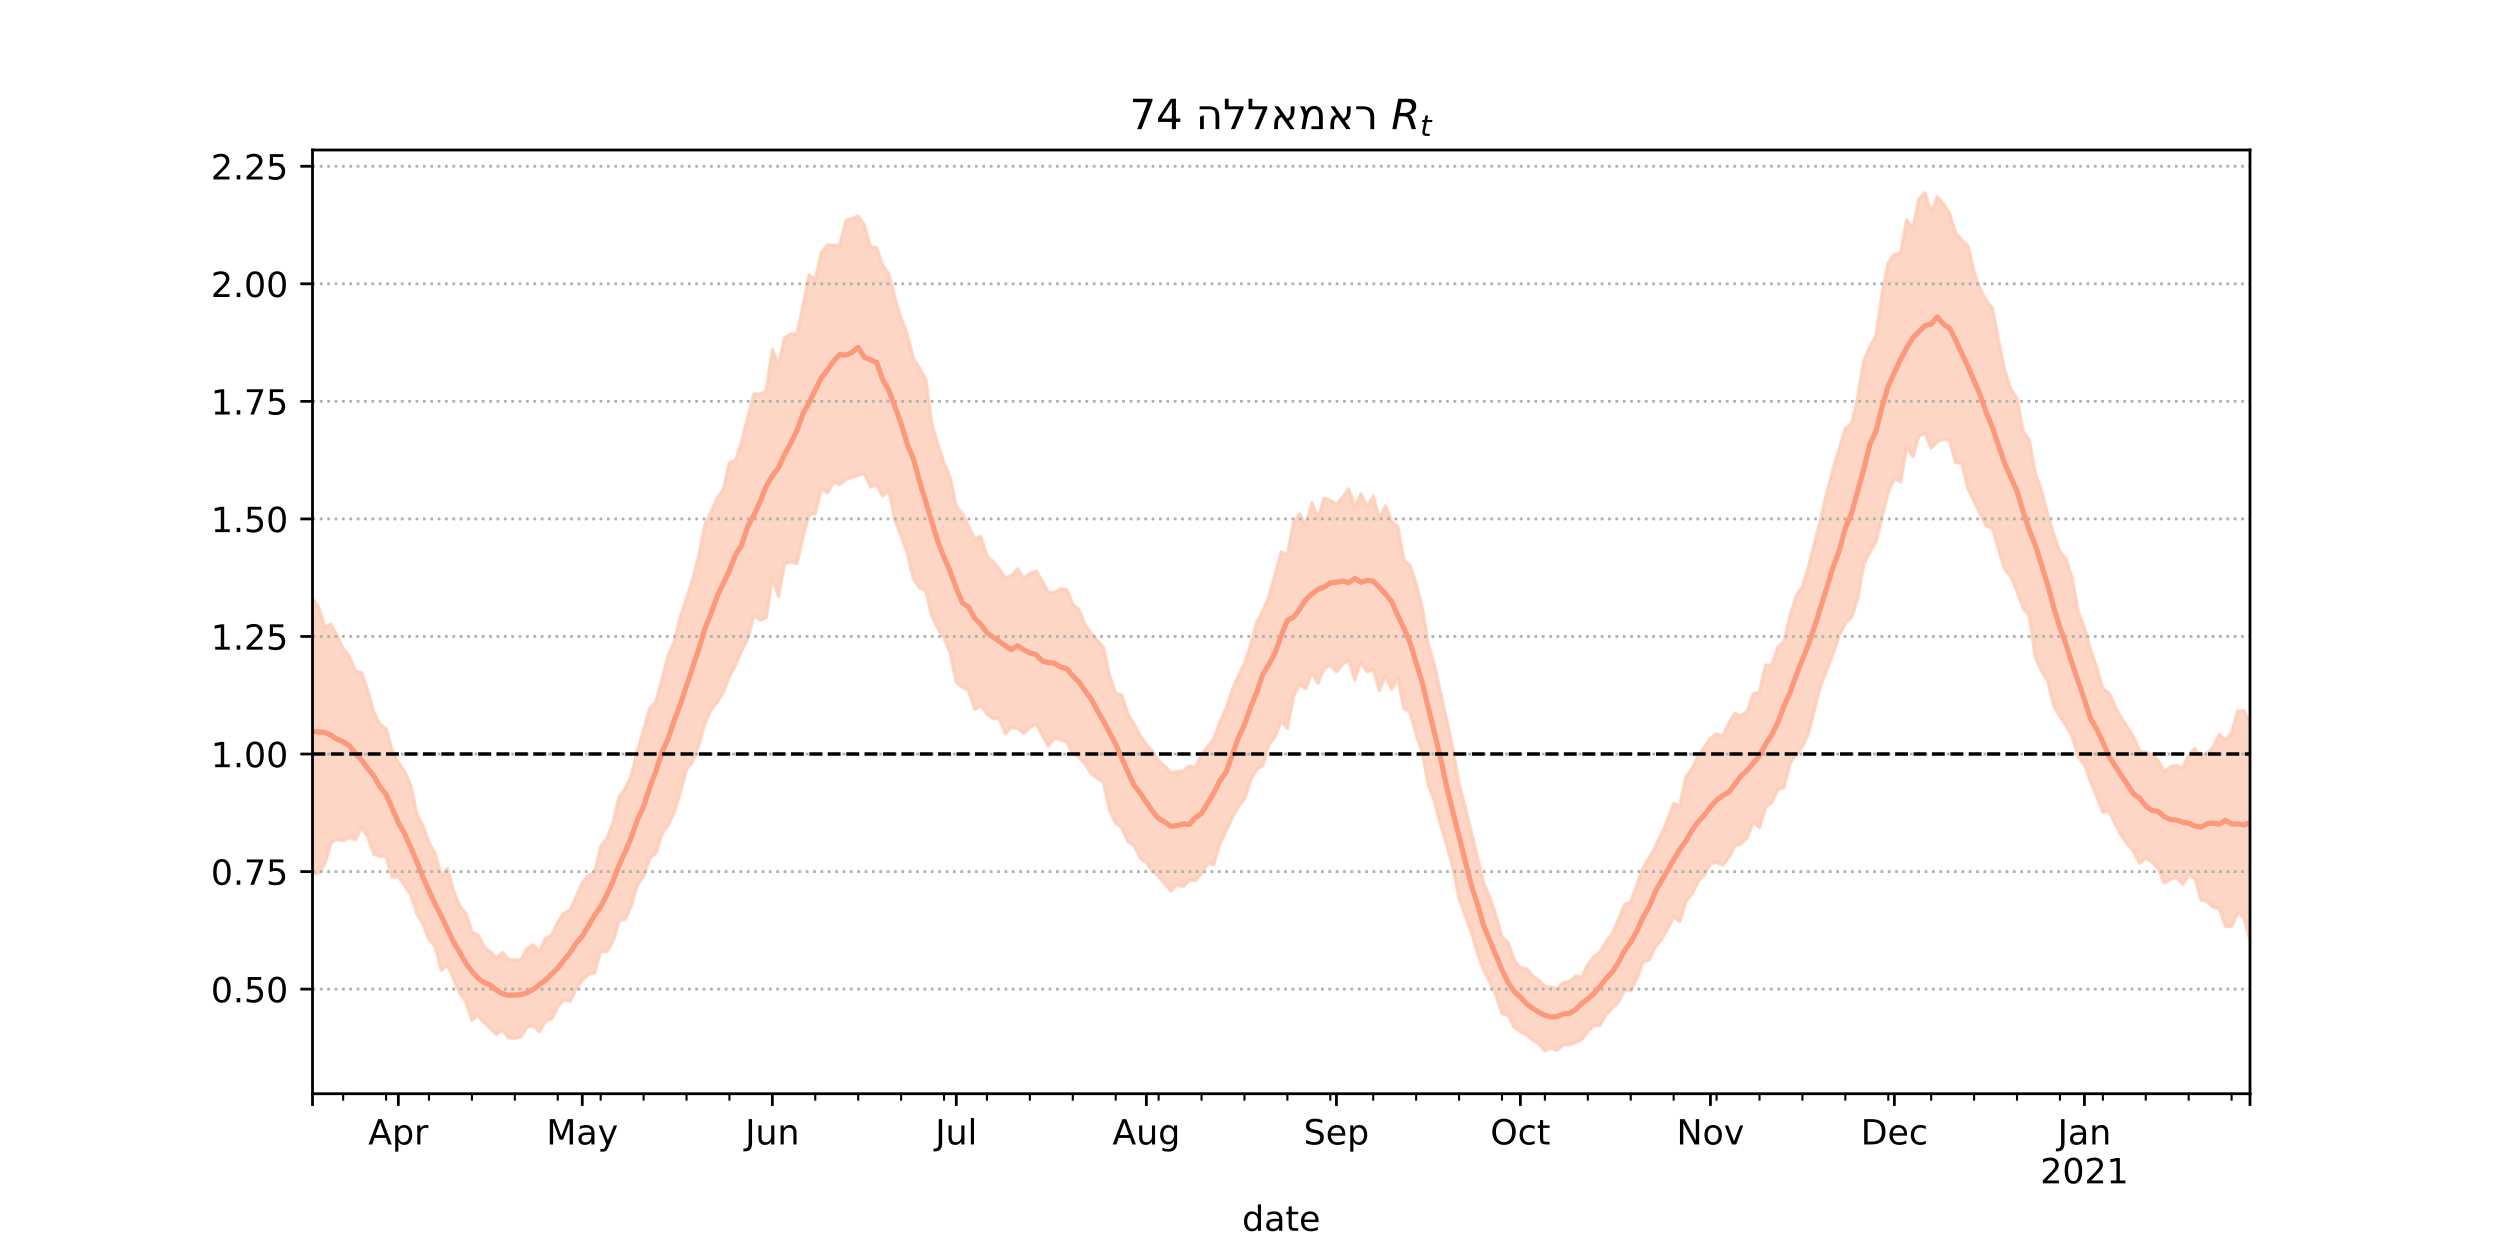 <?xml version="1.0" encoding="utf-8" standalone="no"?>
<!DOCTYPE svg PUBLIC "-//W3C//DTD SVG 1.1//EN"
  "http://www.w3.org/Graphics/SVG/1.1/DTD/svg11.dtd">
<!-- Created with matplotlib (https://matplotlib.org/) -->
<svg height="360pt" version="1.1" viewBox="0 0 720 360" width="720pt" xmlns="http://www.w3.org/2000/svg" xmlns:xlink="http://www.w3.org/1999/xlink">
 <defs>
  <style type="text/css">*{stroke-linecap:butt;stroke-linejoin:round;}</style>
 </defs>
 <g id="figure_1">
  <g id="patch_1">
   <path d="M 0 360 
L 720 360 
L 720 0 
L 0 0 
z
" style="fill:#ffffff;"/>
  </g>
  <g id="axes_1">
   <g id="patch_2">
    <path d="M 90 315 
L 648 315 
L 648 43.2 
L 90 43.2 
z
" style="fill:#ffffff;"/>
   </g>
   <g id="PolyCollection_1">
    <defs>
     <path d="M 90 -108.107 
L 90 -187.744 
L 91.766 -185.082 
L 93.532 -179.354 
L 95.297 -180.215 
L 97.063 -176.94 
L 98.829 -173.223 
L 100.595 -171.032 
L 102.361 -166.729 
L 104.127 -166.302 
L 105.892 -161.15 
L 107.658 -154.873 
L 109.424 -151.378 
L 111.19 -150.131 
L 112.956 -143.872 
L 114.722 -140.454 
L 116.487 -137.86 
L 118.253 -133.872 
L 120.019 -125.712 
L 121.785 -122.215 
L 123.551 -117.217 
L 125.316 -114.169 
L 127.082 -107.722 
L 128.848 -109.849 
L 130.614 -103.477 
L 132.38 -99.004 
L 134.146 -96.945 
L 135.911 -91.589 
L 137.677 -90.687 
L 139.443 -87.247 
L 141.209 -85.898 
L 142.975 -84.086 
L 144.741 -85.689 
L 146.506 -83.658 
L 148.272 -83.525 
L 150.038 -83.541 
L 151.804 -86.884 
L 153.57 -87.895 
L 155.335 -86.024 
L 157.101 -89.751 
L 158.867 -90.663 
L 160.633 -94.344 
L 162.399 -96.963 
L 164.165 -97.889 
L 165.93 -101.727 
L 167.696 -105.679 
L 169.462 -107.867 
L 171.228 -108.641 
L 172.994 -116.249 
L 174.759 -118.502 
L 176.525 -122.831 
L 178.291 -130.566 
L 180.057 -132.913 
L 181.823 -136.75 
L 183.589 -143.798 
L 185.354 -149.671 
L 187.12 -156.003 
L 188.886 -157.896 
L 190.652 -164.338 
L 192.418 -171.177 
L 194.184 -175.191 
L 195.949 -182.251 
L 197.715 -187.831 
L 199.481 -193.073 
L 201.247 -199.816 
L 203.013 -208.953 
L 204.778 -212.479 
L 206.544 -216.591 
L 208.31 -218.95 
L 210.076 -226.798 
L 211.842 -227.346 
L 213.608 -232.909 
L 215.373 -239.898 
L 217.139 -246.564 
L 218.905 -246.454 
L 220.671 -247.579 
L 222.437 -259.265 
L 224.203 -255.023 
L 225.968 -262.653 
L 227.734 -263.764 
L 229.5 -263.751 
L 231.266 -271.777 
L 233.032 -280.845 
L 234.797 -279.433 
L 236.563 -287.298 
L 238.329 -289.498 
L 240.095 -289.284 
L 241.861 -289.447 
L 243.627 -296.482 
L 245.392 -297.071 
L 247.158 -297.732 
L 248.924 -295.202 
L 250.69 -288.877 
L 252.456 -288.749 
L 254.222 -283.653 
L 255.987 -281.055 
L 257.753 -273.995 
L 259.519 -268.423 
L 261.285 -263.55 
L 263.051 -256.749 
L 264.816 -253.983 
L 266.582 -250.989 
L 268.348 -237.902 
L 270.114 -231.984 
L 271.88 -226.681 
L 273.646 -222.492 
L 275.411 -214.07 
L 277.177 -212.117 
L 278.943 -208.377 
L 280.709 -204.833 
L 282.475 -205.457 
L 284.241 -199.845 
L 286.006 -198.224 
L 287.772 -196.206 
L 289.538 -193.524 
L 291.304 -194.228 
L 293.07 -196.147 
L 294.835 -193.466 
L 296.601 -194.865 
L 298.367 -195.45 
L 300.133 -192.78 
L 301.899 -189.379 
L 303.665 -189.356 
L 305.43 -190.402 
L 307.196 -190.185 
L 308.962 -185.845 
L 310.728 -184.47 
L 312.494 -180.004 
L 314.259 -177.58 
L 316.025 -175.539 
L 317.791 -173.559 
L 319.557 -165.343 
L 321.323 -160.317 
L 323.089 -159.852 
L 324.854 -154.228 
L 326.62 -151.301 
L 328.386 -148.164 
L 330.152 -145.594 
L 331.918 -143.575 
L 333.684 -140.891 
L 335.449 -139.306 
L 337.215 -137.545 
L 338.981 -137.697 
L 340.747 -137.939 
L 342.513 -139.382 
L 344.278 -138.965 
L 346.044 -142.788 
L 347.81 -144.879 
L 349.576 -147.226 
L 351.342 -152.078 
L 353.108 -155.893 
L 354.873 -161.361 
L 356.639 -165.199 
L 358.405 -168.891 
L 360.171 -174.285 
L 361.937 -180.7 
L 363.703 -184.007 
L 365.468 -188.415 
L 367.234 -194.536 
L 369 -201.01 
L 370.766 -200.254 
L 372.532 -209.476 
L 374.297 -211.96 
L 376.063 -208.671 
L 377.829 -215.164 
L 379.595 -210.93 
L 381.361 -216.438 
L 383.127 -215.89 
L 384.892 -214.822 
L 386.658 -216.771 
L 388.424 -219.179 
L 390.19 -214.024 
L 391.956 -217.778 
L 393.722 -214.23 
L 395.487 -217.089 
L 397.253 -210.638 
L 399.019 -214.226 
L 400.785 -209.853 
L 402.551 -208.39 
L 404.316 -198.672 
L 406.082 -197.183 
L 407.848 -191.802 
L 409.614 -184.821 
L 411.38 -174.321 
L 413.146 -168.303 
L 414.911 -160.301 
L 416.677 -152.476 
L 418.443 -144.199 
L 420.209 -134.185 
L 421.975 -127.534 
L 423.741 -120.308 
L 425.506 -113.035 
L 427.272 -105.673 
L 429.038 -101.617 
L 430.804 -96.332 
L 432.57 -90.176 
L 434.335 -88.462 
L 436.101 -83.488 
L 437.867 -81.284 
L 439.633 -81.015 
L 441.399 -78.968 
L 443.165 -77.634 
L 444.93 -75.96 
L 446.696 -75.671 
L 448.462 -75.244 
L 450.228 -77 
L 451.994 -77.266 
L 453.759 -78.869 
L 455.525 -78.562 
L 457.291 -82.22 
L 459.057 -84.465 
L 460.823 -85.88 
L 462.589 -88.729 
L 464.354 -91.207 
L 466.12 -95.1 
L 467.886 -99.559 
L 469.652 -100.239 
L 471.418 -105.083 
L 473.184 -110.095 
L 474.949 -112.851 
L 476.715 -116.139 
L 478.481 -119.768 
L 480.247 -123.813 
L 482.013 -128.554 
L 483.778 -128.004 
L 485.544 -136.258 
L 487.31 -138.61 
L 489.076 -142.34 
L 490.842 -144.725 
L 492.608 -147.402 
L 494.373 -148.625 
L 496.139 -147.94 
L 497.905 -151.727 
L 499.671 -154.556 
L 501.437 -153.86 
L 503.203 -155.128 
L 504.968 -160.115 
L 506.734 -160.672 
L 508.5 -168.398 
L 510.266 -168.472 
L 512.032 -173.673 
L 513.797 -175.217 
L 515.563 -182.733 
L 517.329 -188.474 
L 519.095 -191.049 
L 520.861 -196.771 
L 522.627 -203.747 
L 524.392 -210.709 
L 526.158 -218.244 
L 527.924 -224.854 
L 529.69 -230.761 
L 531.456 -236.579 
L 533.222 -237.978 
L 534.987 -245.233 
L 536.753 -256.008 
L 538.519 -260.167 
L 540.285 -263.234 
L 542.051 -275.441 
L 543.816 -284.296 
L 545.582 -286.71 
L 547.348 -287.015 
L 549.114 -296.626 
L 550.88 -294.26 
L 552.646 -302.696 
L 554.411 -304.445 
L 556.177 -298.886 
L 557.943 -303.269 
L 559.709 -301.265 
L 561.475 -298.52 
L 563.241 -292.854 
L 565.006 -290.86 
L 566.772 -289.148 
L 568.538 -281.66 
L 570.304 -276.586 
L 572.07 -273.383 
L 573.835 -271.178 
L 575.601 -261.785 
L 577.367 -253.179 
L 579.133 -247.957 
L 580.899 -245.232 
L 582.665 -235.743 
L 584.43 -233.2 
L 586.196 -223.473 
L 587.962 -218.819 
L 589.728 -211.891 
L 591.494 -206.009 
L 593.259 -201.101 
L 595.025 -198.994 
L 596.791 -193.25 
L 598.557 -183.734 
L 600.323 -179.088 
L 602.089 -172.906 
L 603.854 -167.663 
L 605.62 -161.637 
L 607.386 -160.4 
L 609.152 -156.533 
L 610.918 -153.275 
L 612.684 -150.474 
L 614.449 -147.764 
L 616.215 -143.618 
L 617.981 -143.382 
L 619.747 -142.694 
L 621.513 -140.967 
L 623.278 -137.768 
L 625.044 -139.15 
L 626.81 -139.547 
L 628.576 -138.831 
L 630.342 -142.502 
L 632.108 -144.399 
L 633.873 -141.504 
L 635.639 -143.033 
L 637.405 -144.832 
L 639.171 -148.528 
L 640.937 -146.804 
L 642.703 -148.956 
L 644.468 -155.251 
L 646.234 -155.384 
L 648 -151.792 
L 649.766 -154.657 
L 651.532 -158.989 
L 653.297 -158.941 
L 655.063 -155.788 
L 656.829 -155.36 
L 658.595 -158.741 
L 660.361 -159.878 
L 662.127 -162.216 
L 662.127 -79.988 
L 662.127 -79.988 
L 660.361 -79.498 
L 658.595 -80.881 
L 656.829 -78.344 
L 655.063 -81.559 
L 653.297 -86.892 
L 651.532 -91.013 
L 649.766 -87.653 
L 648 -89.32 
L 646.234 -95.845 
L 644.468 -97.024 
L 642.703 -93.261 
L 640.937 -93.177 
L 639.171 -98.31 
L 637.405 -98.675 
L 635.639 -100.434 
L 633.873 -100.843 
L 632.108 -107.149 
L 630.342 -107.925 
L 628.576 -105.367 
L 626.81 -107.292 
L 625.044 -106.726 
L 623.278 -105.709 
L 621.513 -109.953 
L 619.747 -111.734 
L 617.981 -112.865 
L 616.215 -111.324 
L 614.449 -114.776 
L 612.684 -116.859 
L 610.918 -119.44 
L 609.152 -122.704 
L 607.386 -126.369 
L 605.62 -126.099 
L 603.854 -130.626 
L 602.089 -134.76 
L 600.323 -139.713 
L 598.557 -141.979 
L 596.791 -147.918 
L 595.025 -151.001 
L 593.259 -153.609 
L 591.494 -156.641 
L 589.728 -163.87 
L 587.962 -166.684 
L 586.196 -170.781 
L 584.43 -182.727 
L 582.665 -184.854 
L 580.899 -189.7 
L 579.133 -193.904 
L 577.367 -195.933 
L 575.601 -201.746 
L 573.835 -207.848 
L 572.07 -208.495 
L 570.304 -211.976 
L 568.538 -215.562 
L 566.772 -219.31 
L 565.006 -226.619 
L 563.241 -226.75 
L 561.475 -233.134 
L 559.709 -233.536 
L 557.943 -232.758 
L 556.177 -231.004 
L 554.411 -235.117 
L 552.646 -234.455 
L 550.88 -228.496 
L 549.114 -231.139 
L 547.348 -221.276 
L 545.582 -222.282 
L 543.816 -218.175 
L 542.051 -211.362 
L 540.285 -204.089 
L 538.519 -200.899 
L 536.753 -197.531 
L 534.987 -187.545 
L 533.222 -182.134 
L 531.456 -180.527 
L 529.69 -177.043 
L 527.924 -171.738 
L 526.158 -167.198 
L 524.392 -162.826 
L 522.627 -155.945 
L 520.861 -148.924 
L 519.095 -144.992 
L 517.329 -142.814 
L 515.563 -140.243 
L 513.797 -133.171 
L 512.032 -132.676 
L 510.266 -128.879 
L 508.5 -127.565 
L 506.734 -121.62 
L 504.968 -123.389 
L 503.203 -118.725 
L 501.437 -117.001 
L 499.671 -116.321 
L 497.905 -113.076 
L 496.139 -110.816 
L 494.373 -111.741 
L 492.608 -111.239 
L 490.842 -108.061 
L 489.076 -106.122 
L 487.31 -102.608 
L 485.544 -100.3 
L 483.778 -94.553 
L 482.013 -96.059 
L 480.247 -92.402 
L 478.481 -89.418 
L 476.715 -87.262 
L 474.949 -83.539 
L 473.184 -82.929 
L 471.418 -78.157 
L 469.652 -74.698 
L 467.886 -74.986 
L 466.12 -71.374 
L 464.354 -69.578 
L 462.589 -67.923 
L 460.823 -64.783 
L 459.057 -64.587 
L 457.291 -63.025 
L 455.525 -60.524 
L 453.759 -59.736 
L 451.994 -59.112 
L 450.228 -59.195 
L 448.462 -57.488 
L 446.696 -58.16 
L 444.93 -57.355 
L 443.165 -59.369 
L 441.399 -60.457 
L 439.633 -62.027 
L 437.867 -62.889 
L 436.101 -64.139 
L 434.335 -67.555 
L 432.57 -68.039 
L 430.804 -73.494 
L 429.038 -77.223 
L 427.272 -80.658 
L 425.506 -85.465 
L 423.741 -91.615 
L 421.975 -96.349 
L 420.209 -101.339 
L 418.443 -110.003 
L 416.677 -116.607 
L 414.911 -122.339 
L 413.146 -129.145 
L 411.38 -133.896 
L 409.614 -143.181 
L 407.848 -148.449 
L 406.082 -154.873 
L 404.316 -156.014 
L 402.551 -164.922 
L 400.785 -161.537 
L 399.019 -165.4 
L 397.253 -161.099 
L 395.487 -167.298 
L 393.722 -166.51 
L 391.956 -169.306 
L 390.19 -164.228 
L 388.424 -169.847 
L 386.658 -168.674 
L 384.892 -166.539 
L 383.127 -168.406 
L 381.361 -167.529 
L 379.595 -163.264 
L 377.829 -166.231 
L 376.063 -161.615 
L 374.297 -162.813 
L 372.532 -159.641 
L 370.766 -150.207 
L 369 -152.453 
L 367.234 -147.92 
L 365.468 -145.59 
L 363.703 -139.58 
L 361.937 -138.365 
L 360.171 -135.383 
L 358.405 -129.865 
L 356.639 -127.675 
L 354.873 -124.591 
L 353.108 -120.617 
L 351.342 -117.085 
L 349.576 -111.055 
L 347.81 -111.33 
L 346.044 -108.477 
L 344.278 -106.443 
L 342.513 -106.452 
L 340.747 -104.641 
L 338.981 -105.105 
L 337.215 -103.383 
L 335.449 -105.533 
L 333.684 -107.584 
L 331.918 -109.155 
L 330.152 -111.559 
L 328.386 -112.865 
L 326.62 -116.533 
L 324.854 -117.635 
L 323.089 -121.728 
L 321.323 -122.871 
L 319.557 -126.59 
L 317.791 -134.676 
L 316.025 -135.888 
L 314.259 -137.264 
L 312.494 -139.97 
L 310.728 -141.981 
L 308.962 -142.975 
L 307.196 -146.398 
L 305.43 -146.965 
L 303.665 -147.42 
L 301.899 -145.211 
L 300.133 -148.406 
L 298.367 -151.509 
L 296.601 -150.515 
L 294.835 -148.83 
L 293.07 -150.155 
L 291.304 -150.493 
L 289.538 -148.729 
L 287.772 -153.115 
L 286.006 -152.992 
L 284.241 -154.335 
L 282.475 -156.809 
L 280.709 -155.64 
L 278.943 -161.166 
L 277.177 -162.005 
L 275.411 -163.539 
L 273.646 -172.002 
L 271.88 -176.236 
L 270.114 -178.973 
L 268.348 -182.584 
L 266.582 -189.991 
L 264.816 -190.75 
L 263.051 -193.275 
L 261.285 -200.765 
L 259.519 -205.758 
L 257.753 -210.082 
L 255.987 -218.875 
L 254.222 -217.211 
L 252.456 -220.399 
L 250.69 -219.76 
L 248.924 -223.607 
L 247.158 -223.103 
L 245.392 -222.555 
L 243.627 -221.949 
L 241.861 -220.43 
L 240.095 -221.162 
L 238.329 -218.048 
L 236.563 -219.459 
L 234.797 -212.059 
L 233.032 -211.921 
L 231.266 -205.376 
L 229.5 -197.629 
L 227.734 -198.236 
L 225.968 -197.504 
L 224.203 -188.255 
L 222.437 -193.478 
L 220.671 -182.066 
L 218.905 -181.436 
L 217.139 -182.865 
L 215.373 -176.013 
L 213.608 -172.676 
L 211.842 -168.514 
L 210.076 -165.208 
L 208.31 -160.576 
L 206.544 -157.794 
L 204.778 -155.542 
L 203.013 -151.528 
L 201.247 -145.502 
L 199.481 -140.684 
L 197.715 -138.442 
L 195.949 -131.869 
L 194.184 -126.056 
L 192.418 -122.261 
L 190.652 -119.947 
L 188.886 -114.273 
L 187.12 -112.831 
L 185.354 -107.611 
L 183.589 -105.203 
L 181.823 -99.134 
L 180.057 -95.268 
L 178.291 -94.77 
L 176.525 -88.76 
L 174.759 -85.967 
L 172.994 -86.029 
L 171.228 -79.826 
L 169.462 -79.357 
L 167.696 -77.748 
L 165.93 -75.272 
L 164.165 -71.612 
L 162.399 -72.107 
L 160.633 -70.026 
L 158.867 -66.544 
L 157.101 -65.975 
L 155.335 -62.847 
L 153.57 -64.602 
L 151.804 -64.105 
L 150.038 -61.425 
L 148.272 -60.981 
L 146.506 -61.106 
L 144.741 -63.418 
L 142.975 -62.098 
L 141.209 -63.83 
L 139.443 -65.462 
L 137.677 -67.492 
L 135.911 -66.223 
L 134.146 -71.616 
L 132.38 -73.957 
L 130.614 -78.094 
L 128.848 -82.095 
L 127.082 -80.582 
L 125.316 -87.502 
L 123.551 -89.401 
L 121.785 -93.937 
L 120.019 -96.866 
L 118.253 -102.424 
L 116.487 -104.975 
L 114.722 -107.572 
L 112.956 -107.36 
L 111.19 -113.384 
L 109.424 -113.345 
L 107.658 -114.007 
L 105.892 -119.04 
L 104.127 -121.726 
L 102.361 -118.161 
L 100.595 -118.871 
L 98.829 -117.901 
L 97.063 -118.377 
L 95.297 -117.24 
L 93.532 -111.146 
L 91.766 -108.635 
L 90 -108.107 
z
" id="m21c3b3cbdd" style="stroke:#fdcbb6;stroke-opacity:0.8;"/>
    </defs>
    <g clip-path="url(#pbba025c0ad)">
     <use style="fill:#fdcbb6;fill-opacity:0.8;stroke:#fdcbb6;stroke-opacity:0.8;" x="0" xlink:href="#m21c3b3cbdd" y="360"/>
    </g>
   </g>
   <g id="matplotlib.axis_1">
    <g id="xtick_1">
     <g id="line2d_1">
      <defs>
       <path d="M 0 0 
L 0 3.5 
" id="mbb9cbaaf93" style="stroke:#000000;stroke-width:0.8;"/>
      </defs>
      <g>
       <use style="stroke:#000000;stroke-width:0.8;" x="90" xlink:href="#mbb9cbaaf93" y="315"/>
      </g>
     </g>
    </g>
    <g id="xtick_2">
     <g id="line2d_2">
      <g>
       <use style="stroke:#000000;stroke-width:0.8;" x="114.722" xlink:href="#mbb9cbaaf93" y="315"/>
      </g>
     </g>
     <g id="text_1">
      <!-- Apr -->
      <g transform="translate(106.072 329.598)scale(0.1 -0.1)">
       <defs>
        <path d="M 34.188 63.188 
L 20.797 26.906 
L 47.609 26.906 
z
M 28.609 72.906 
L 39.797 72.906 
L 67.578 0 
L 57.328 0 
L 50.688 18.703 
L 17.828 18.703 
L 11.188 0 
L 0.781 0 
z
" id="DejaVuSans-65"/>
        <path d="M 18.109 8.203 
L 18.109 -20.797 
L 9.078 -20.797 
L 9.078 54.688 
L 18.109 54.688 
L 18.109 46.391 
Q 20.953 51.266 25.266 53.625 
Q 29.594 56 35.594 56 
Q 45.562 56 51.781 48.094 
Q 58.016 40.188 58.016 27.297 
Q 58.016 14.406 51.781 6.484 
Q 45.562 -1.422 35.594 -1.422 
Q 29.594 -1.422 25.266 0.953 
Q 20.953 3.328 18.109 8.203 
z
M 48.688 27.297 
Q 48.688 37.203 44.609 42.844 
Q 40.531 48.484 33.406 48.484 
Q 26.266 48.484 22.188 42.844 
Q 18.109 37.203 18.109 27.297 
Q 18.109 17.391 22.188 11.75 
Q 26.266 6.109 33.406 6.109 
Q 40.531 6.109 44.609 11.75 
Q 48.688 17.391 48.688 27.297 
z
" id="DejaVuSans-112"/>
        <path d="M 41.109 46.297 
Q 39.594 47.172 37.812 47.578 
Q 36.031 48 33.891 48 
Q 26.266 48 22.188 43.047 
Q 18.109 38.094 18.109 28.812 
L 18.109 0 
L 9.078 0 
L 9.078 54.688 
L 18.109 54.688 
L 18.109 46.188 
Q 20.953 51.172 25.484 53.578 
Q 30.031 56 36.531 56 
Q 37.453 56 38.578 55.875 
Q 39.703 55.766 41.062 55.516 
z
" id="DejaVuSans-114"/>
       </defs>
       <use xlink:href="#DejaVuSans-65"/>
       <use x="68.408" xlink:href="#DejaVuSans-112"/>
       <use x="131.885" xlink:href="#DejaVuSans-114"/>
      </g>
     </g>
    </g>
    <g id="xtick_3">
     <g id="line2d_3">
      <g>
       <use style="stroke:#000000;stroke-width:0.8;" x="167.696" xlink:href="#mbb9cbaaf93" y="315"/>
      </g>
     </g>
     <g id="text_2">
      <!-- May -->
      <g transform="translate(157.359 329.598)scale(0.1 -0.1)">
       <defs>
        <path d="M 9.812 72.906 
L 24.516 72.906 
L 43.109 23.297 
L 61.812 72.906 
L 76.516 72.906 
L 76.516 0 
L 66.891 0 
L 66.891 64.016 
L 48.094 14.016 
L 38.188 14.016 
L 19.391 64.016 
L 19.391 0 
L 9.812 0 
z
" id="DejaVuSans-77"/>
        <path d="M 34.281 27.484 
Q 23.391 27.484 19.188 25 
Q 14.984 22.516 14.984 16.5 
Q 14.984 11.719 18.141 8.906 
Q 21.297 6.109 26.703 6.109 
Q 34.188 6.109 38.703 11.406 
Q 43.219 16.703 43.219 25.484 
L 43.219 27.484 
z
M 52.203 31.203 
L 52.203 0 
L 43.219 0 
L 43.219 8.297 
Q 40.141 3.328 35.547 0.953 
Q 30.953 -1.422 24.312 -1.422 
Q 15.922 -1.422 10.953 3.297 
Q 6 8.016 6 15.922 
Q 6 25.141 12.172 29.828 
Q 18.359 34.516 30.609 34.516 
L 43.219 34.516 
L 43.219 35.406 
Q 43.219 41.609 39.141 45 
Q 35.062 48.391 27.688 48.391 
Q 23 48.391 18.547 47.266 
Q 14.109 46.141 10.016 43.891 
L 10.016 52.203 
Q 14.938 54.109 19.578 55.047 
Q 24.219 56 28.609 56 
Q 40.484 56 46.344 49.844 
Q 52.203 43.703 52.203 31.203 
z
" id="DejaVuSans-97"/>
        <path d="M 32.172 -5.078 
Q 28.375 -14.844 24.75 -17.812 
Q 21.141 -20.797 15.094 -20.797 
L 7.906 -20.797 
L 7.906 -13.281 
L 13.188 -13.281 
Q 16.891 -13.281 18.938 -11.516 
Q 21 -9.766 23.484 -3.219 
L 25.094 0.875 
L 2.984 54.688 
L 12.5 54.688 
L 29.594 11.922 
L 46.688 54.688 
L 56.203 54.688 
z
" id="DejaVuSans-121"/>
       </defs>
       <use xlink:href="#DejaVuSans-77"/>
       <use x="86.279" xlink:href="#DejaVuSans-97"/>
       <use x="147.559" xlink:href="#DejaVuSans-121"/>
      </g>
     </g>
    </g>
    <g id="xtick_4">
     <g id="line2d_4">
      <g>
       <use style="stroke:#000000;stroke-width:0.8;" x="222.437" xlink:href="#mbb9cbaaf93" y="315"/>
      </g>
     </g>
     <g id="text_3">
      <!-- Jun -->
      <g transform="translate(214.624 329.598)scale(0.1 -0.1)">
       <defs>
        <path d="M 9.812 72.906 
L 19.672 72.906 
L 19.672 5.078 
Q 19.672 -8.109 14.672 -14.062 
Q 9.672 -20.016 -1.422 -20.016 
L -5.172 -20.016 
L -5.172 -11.719 
L -2.094 -11.719 
Q 4.438 -11.719 7.125 -8.047 
Q 9.812 -4.391 9.812 5.078 
z
" id="DejaVuSans-74"/>
        <path d="M 8.5 21.578 
L 8.5 54.688 
L 17.484 54.688 
L 17.484 21.922 
Q 17.484 14.156 20.5 10.266 
Q 23.531 6.391 29.594 6.391 
Q 36.859 6.391 41.078 11.031 
Q 45.312 15.672 45.312 23.688 
L 45.312 54.688 
L 54.297 54.688 
L 54.297 0 
L 45.312 0 
L 45.312 8.406 
Q 42.047 3.422 37.719 1 
Q 33.406 -1.422 27.688 -1.422 
Q 18.266 -1.422 13.375 4.438 
Q 8.5 10.297 8.5 21.578 
z
M 31.109 56 
z
" id="DejaVuSans-117"/>
        <path d="M 54.891 33.016 
L 54.891 0 
L 45.906 0 
L 45.906 32.719 
Q 45.906 40.484 42.875 44.328 
Q 39.844 48.188 33.797 48.188 
Q 26.516 48.188 22.312 43.547 
Q 18.109 38.922 18.109 30.906 
L 18.109 0 
L 9.078 0 
L 9.078 54.688 
L 18.109 54.688 
L 18.109 46.188 
Q 21.344 51.125 25.703 53.562 
Q 30.078 56 35.797 56 
Q 45.219 56 50.047 50.172 
Q 54.891 44.344 54.891 33.016 
z
" id="DejaVuSans-110"/>
       </defs>
       <use xlink:href="#DejaVuSans-74"/>
       <use x="29.492" xlink:href="#DejaVuSans-117"/>
       <use x="92.871" xlink:href="#DejaVuSans-110"/>
      </g>
     </g>
    </g>
    <g id="xtick_5">
     <g id="line2d_5">
      <g>
       <use style="stroke:#000000;stroke-width:0.8;" x="275.411" xlink:href="#mbb9cbaaf93" y="315"/>
      </g>
     </g>
     <g id="text_4">
      <!-- Jul -->
      <g transform="translate(269.379 329.598)scale(0.1 -0.1)">
       <defs>
        <path d="M 9.422 75.984 
L 18.406 75.984 
L 18.406 0 
L 9.422 0 
z
" id="DejaVuSans-108"/>
       </defs>
       <use xlink:href="#DejaVuSans-74"/>
       <use x="29.492" xlink:href="#DejaVuSans-117"/>
       <use x="92.871" xlink:href="#DejaVuSans-108"/>
      </g>
     </g>
    </g>
    <g id="xtick_6">
     <g id="line2d_6">
      <g>
       <use style="stroke:#000000;stroke-width:0.8;" x="330.152" xlink:href="#mbb9cbaaf93" y="315"/>
      </g>
     </g>
     <g id="text_5">
      <!-- Aug -->
      <g transform="translate(320.389 329.598)scale(0.1 -0.1)">
       <defs>
        <path d="M 45.406 27.984 
Q 45.406 37.75 41.375 43.109 
Q 37.359 48.484 30.078 48.484 
Q 22.859 48.484 18.828 43.109 
Q 14.797 37.75 14.797 27.984 
Q 14.797 18.266 18.828 12.891 
Q 22.859 7.516 30.078 7.516 
Q 37.359 7.516 41.375 12.891 
Q 45.406 18.266 45.406 27.984 
z
M 54.391 6.781 
Q 54.391 -7.172 48.188 -13.984 
Q 42 -20.797 29.203 -20.797 
Q 24.469 -20.797 20.266 -20.094 
Q 16.062 -19.391 12.109 -17.922 
L 12.109 -9.188 
Q 16.062 -11.328 19.922 -12.344 
Q 23.781 -13.375 27.781 -13.375 
Q 36.625 -13.375 41.016 -8.766 
Q 45.406 -4.156 45.406 5.172 
L 45.406 9.625 
Q 42.625 4.781 38.281 2.391 
Q 33.938 0 27.875 0 
Q 17.828 0 11.672 7.656 
Q 5.516 15.328 5.516 27.984 
Q 5.516 40.672 11.672 48.328 
Q 17.828 56 27.875 56 
Q 33.938 56 38.281 53.609 
Q 42.625 51.219 45.406 46.391 
L 45.406 54.688 
L 54.391 54.688 
z
" id="DejaVuSans-103"/>
       </defs>
       <use xlink:href="#DejaVuSans-65"/>
       <use x="68.408" xlink:href="#DejaVuSans-117"/>
       <use x="131.787" xlink:href="#DejaVuSans-103"/>
      </g>
     </g>
    </g>
    <g id="xtick_7">
     <g id="line2d_7">
      <g>
       <use style="stroke:#000000;stroke-width:0.8;" x="384.892" xlink:href="#mbb9cbaaf93" y="315"/>
      </g>
     </g>
     <g id="text_6">
      <!-- Sep -->
      <g transform="translate(375.467 329.598)scale(0.1 -0.1)">
       <defs>
        <path d="M 53.516 70.516 
L 53.516 60.891 
Q 47.906 63.578 42.922 64.891 
Q 37.938 66.219 33.297 66.219 
Q 25.25 66.219 20.875 63.094 
Q 16.5 59.969 16.5 54.203 
Q 16.5 49.359 19.406 46.891 
Q 22.312 44.438 30.422 42.922 
L 36.375 41.703 
Q 47.406 39.594 52.656 34.297 
Q 57.906 29 57.906 20.125 
Q 57.906 9.516 50.797 4.047 
Q 43.703 -1.422 29.984 -1.422 
Q 24.812 -1.422 18.969 -0.25 
Q 13.141 0.922 6.891 3.219 
L 6.891 13.375 
Q 12.891 10.016 18.656 8.297 
Q 24.422 6.594 29.984 6.594 
Q 38.422 6.594 43.016 9.906 
Q 47.609 13.234 47.609 19.391 
Q 47.609 24.75 44.312 27.781 
Q 41.016 30.812 33.5 32.328 
L 27.484 33.5 
Q 16.453 35.688 11.516 40.375 
Q 6.594 45.062 6.594 53.422 
Q 6.594 63.094 13.406 68.656 
Q 20.219 74.219 32.172 74.219 
Q 37.312 74.219 42.625 73.281 
Q 47.953 72.359 53.516 70.516 
z
" id="DejaVuSans-83"/>
        <path d="M 56.203 29.594 
L 56.203 25.203 
L 14.891 25.203 
Q 15.484 15.922 20.484 11.062 
Q 25.484 6.203 34.422 6.203 
Q 39.594 6.203 44.453 7.469 
Q 49.312 8.734 54.109 11.281 
L 54.109 2.781 
Q 49.266 0.734 44.188 -0.344 
Q 39.109 -1.422 33.891 -1.422 
Q 20.797 -1.422 13.156 6.188 
Q 5.516 13.812 5.516 26.812 
Q 5.516 40.234 12.766 48.109 
Q 20.016 56 32.328 56 
Q 43.359 56 49.781 48.891 
Q 56.203 41.797 56.203 29.594 
z
M 47.219 32.234 
Q 47.125 39.594 43.094 43.984 
Q 39.062 48.391 32.422 48.391 
Q 24.906 48.391 20.391 44.141 
Q 15.875 39.891 15.188 32.172 
z
" id="DejaVuSans-101"/>
       </defs>
       <use xlink:href="#DejaVuSans-83"/>
       <use x="63.477" xlink:href="#DejaVuSans-101"/>
       <use x="125" xlink:href="#DejaVuSans-112"/>
      </g>
     </g>
    </g>
    <g id="xtick_8">
     <g id="line2d_8">
      <g>
       <use style="stroke:#000000;stroke-width:0.8;" x="437.867" xlink:href="#mbb9cbaaf93" y="315"/>
      </g>
     </g>
     <g id="text_7">
      <!-- Oct -->
      <g transform="translate(429.222 329.598)scale(0.1 -0.1)">
       <defs>
        <path d="M 39.406 66.219 
Q 28.656 66.219 22.328 58.203 
Q 16.016 50.203 16.016 36.375 
Q 16.016 22.609 22.328 14.594 
Q 28.656 6.594 39.406 6.594 
Q 50.141 6.594 56.422 14.594 
Q 62.703 22.609 62.703 36.375 
Q 62.703 50.203 56.422 58.203 
Q 50.141 66.219 39.406 66.219 
z
M 39.406 74.219 
Q 54.734 74.219 63.906 63.938 
Q 73.094 53.656 73.094 36.375 
Q 73.094 19.141 63.906 8.859 
Q 54.734 -1.422 39.406 -1.422 
Q 24.031 -1.422 14.812 8.828 
Q 5.609 19.094 5.609 36.375 
Q 5.609 53.656 14.812 63.938 
Q 24.031 74.219 39.406 74.219 
z
" id="DejaVuSans-79"/>
        <path d="M 48.781 52.594 
L 48.781 44.188 
Q 44.969 46.297 41.141 47.344 
Q 37.312 48.391 33.406 48.391 
Q 24.656 48.391 19.812 42.844 
Q 14.984 37.312 14.984 27.297 
Q 14.984 17.281 19.812 11.734 
Q 24.656 6.203 33.406 6.203 
Q 37.312 6.203 41.141 7.25 
Q 44.969 8.297 48.781 10.406 
L 48.781 2.094 
Q 45.016 0.344 40.984 -0.531 
Q 36.969 -1.422 32.422 -1.422 
Q 20.062 -1.422 12.781 6.344 
Q 5.516 14.109 5.516 27.297 
Q 5.516 40.672 12.859 48.328 
Q 20.219 56 33.016 56 
Q 37.156 56 41.109 55.141 
Q 45.062 54.297 48.781 52.594 
z
" id="DejaVuSans-99"/>
        <path d="M 18.312 70.219 
L 18.312 54.688 
L 36.812 54.688 
L 36.812 47.703 
L 18.312 47.703 
L 18.312 18.016 
Q 18.312 11.328 20.141 9.422 
Q 21.969 7.516 27.594 7.516 
L 36.812 7.516 
L 36.812 0 
L 27.594 0 
Q 17.188 0 13.234 3.875 
Q 9.281 7.766 9.281 18.016 
L 9.281 47.703 
L 2.688 47.703 
L 2.688 54.688 
L 9.281 54.688 
L 9.281 70.219 
z
" id="DejaVuSans-116"/>
       </defs>
       <use xlink:href="#DejaVuSans-79"/>
       <use x="78.711" xlink:href="#DejaVuSans-99"/>
       <use x="133.691" xlink:href="#DejaVuSans-116"/>
      </g>
     </g>
    </g>
    <g id="xtick_9">
     <g id="line2d_9">
      <g>
       <use style="stroke:#000000;stroke-width:0.8;" x="492.608" xlink:href="#mbb9cbaaf93" y="315"/>
      </g>
     </g>
     <g id="text_8">
      <!-- Nov -->
      <g transform="translate(482.848 329.598)scale(0.1 -0.1)">
       <defs>
        <path d="M 9.812 72.906 
L 23.094 72.906 
L 55.422 11.922 
L 55.422 72.906 
L 64.984 72.906 
L 64.984 0 
L 51.703 0 
L 19.391 60.984 
L 19.391 0 
L 9.812 0 
z
" id="DejaVuSans-78"/>
        <path d="M 30.609 48.391 
Q 23.391 48.391 19.188 42.75 
Q 14.984 37.109 14.984 27.297 
Q 14.984 17.484 19.156 11.844 
Q 23.344 6.203 30.609 6.203 
Q 37.797 6.203 41.984 11.859 
Q 46.188 17.531 46.188 27.297 
Q 46.188 37.016 41.984 42.703 
Q 37.797 48.391 30.609 48.391 
z
M 30.609 56 
Q 42.328 56 49.016 48.375 
Q 55.719 40.766 55.719 27.297 
Q 55.719 13.875 49.016 6.219 
Q 42.328 -1.422 30.609 -1.422 
Q 18.844 -1.422 12.172 6.219 
Q 5.516 13.875 5.516 27.297 
Q 5.516 40.766 12.172 48.375 
Q 18.844 56 30.609 56 
z
" id="DejaVuSans-111"/>
        <path d="M 2.984 54.688 
L 12.5 54.688 
L 29.594 8.797 
L 46.688 54.688 
L 56.203 54.688 
L 35.688 0 
L 23.484 0 
z
" id="DejaVuSans-118"/>
       </defs>
       <use xlink:href="#DejaVuSans-78"/>
       <use x="74.805" xlink:href="#DejaVuSans-111"/>
       <use x="135.986" xlink:href="#DejaVuSans-118"/>
      </g>
     </g>
    </g>
    <g id="xtick_10">
     <g id="line2d_10">
      <g>
       <use style="stroke:#000000;stroke-width:0.8;" x="545.582" xlink:href="#mbb9cbaaf93" y="315"/>
      </g>
     </g>
     <g id="text_9">
      <!-- Dec -->
      <g transform="translate(535.906 329.598)scale(0.1 -0.1)">
       <defs>
        <path d="M 19.672 64.797 
L 19.672 8.109 
L 31.594 8.109 
Q 46.688 8.109 53.688 14.938 
Q 60.688 21.781 60.688 36.531 
Q 60.688 51.172 53.688 57.984 
Q 46.688 64.797 31.594 64.797 
z
M 9.812 72.906 
L 30.078 72.906 
Q 51.266 72.906 61.172 64.094 
Q 71.094 55.281 71.094 36.531 
Q 71.094 17.672 61.125 8.828 
Q 51.172 0 30.078 0 
L 9.812 0 
z
" id="DejaVuSans-68"/>
       </defs>
       <use xlink:href="#DejaVuSans-68"/>
       <use x="77.002" xlink:href="#DejaVuSans-101"/>
       <use x="138.525" xlink:href="#DejaVuSans-99"/>
      </g>
     </g>
    </g>
    <g id="xtick_11">
     <g id="line2d_11">
      <g>
       <use style="stroke:#000000;stroke-width:0.8;" x="600.323" xlink:href="#mbb9cbaaf93" y="315"/>
      </g>
     </g>
     <g id="text_10">
      <!-- Jan -->
      <g transform="translate(592.615 329.598)scale(0.1 -0.1)">
       <use xlink:href="#DejaVuSans-74"/>
       <use x="29.492" xlink:href="#DejaVuSans-97"/>
       <use x="90.771" xlink:href="#DejaVuSans-110"/>
      </g>
      <!-- 2021 -->
      <g transform="translate(587.598 340.796)scale(0.1 -0.1)">
       <defs>
        <path d="M 19.188 8.297 
L 53.609 8.297 
L 53.609 0 
L 7.328 0 
L 7.328 8.297 
Q 12.938 14.109 22.625 23.891 
Q 32.328 33.688 34.812 36.531 
Q 39.547 41.844 41.422 45.531 
Q 43.312 49.219 43.312 52.781 
Q 43.312 58.594 39.234 62.25 
Q 35.156 65.922 28.609 65.922 
Q 23.969 65.922 18.812 64.312 
Q 13.672 62.703 7.812 59.422 
L 7.812 69.391 
Q 13.766 71.781 18.938 73 
Q 24.125 74.219 28.422 74.219 
Q 39.75 74.219 46.484 68.547 
Q 53.219 62.891 53.219 53.422 
Q 53.219 48.922 51.531 44.891 
Q 49.859 40.875 45.406 35.406 
Q 44.188 33.984 37.641 27.219 
Q 31.109 20.453 19.188 8.297 
z
" id="DejaVuSans-50"/>
        <path d="M 31.781 66.406 
Q 24.172 66.406 20.328 58.906 
Q 16.5 51.422 16.5 36.375 
Q 16.5 21.391 20.328 13.891 
Q 24.172 6.391 31.781 6.391 
Q 39.453 6.391 43.281 13.891 
Q 47.125 21.391 47.125 36.375 
Q 47.125 51.422 43.281 58.906 
Q 39.453 66.406 31.781 66.406 
z
M 31.781 74.219 
Q 44.047 74.219 50.516 64.516 
Q 56.984 54.828 56.984 36.375 
Q 56.984 17.969 50.516 8.266 
Q 44.047 -1.422 31.781 -1.422 
Q 19.531 -1.422 13.062 8.266 
Q 6.594 17.969 6.594 36.375 
Q 6.594 54.828 13.062 64.516 
Q 19.531 74.219 31.781 74.219 
z
" id="DejaVuSans-48"/>
        <path d="M 12.406 8.297 
L 28.516 8.297 
L 28.516 63.922 
L 10.984 60.406 
L 10.984 69.391 
L 28.422 72.906 
L 38.281 72.906 
L 38.281 8.297 
L 54.391 8.297 
L 54.391 0 
L 12.406 0 
z
" id="DejaVuSans-49"/>
       </defs>
       <use xlink:href="#DejaVuSans-50"/>
       <use x="63.623" xlink:href="#DejaVuSans-48"/>
       <use x="127.246" xlink:href="#DejaVuSans-50"/>
       <use x="190.869" xlink:href="#DejaVuSans-49"/>
      </g>
     </g>
    </g>
    <g id="xtick_12">
     <g id="line2d_12">
      <g>
       <use style="stroke:#000000;stroke-width:0.8;" x="648" xlink:href="#mbb9cbaaf93" y="315"/>
      </g>
     </g>
    </g>
    <g id="xtick_13">
     <g id="line2d_13">
      <defs>
       <path d="M 0 0 
L 0 2 
" id="m8da9905069" style="stroke:#000000;stroke-width:0.6;"/>
      </defs>
      <g>
       <use style="stroke:#000000;stroke-width:0.6;" x="98.829" xlink:href="#m8da9905069" y="315"/>
      </g>
     </g>
    </g>
    <g id="xtick_14">
     <g id="line2d_14">
      <g>
       <use style="stroke:#000000;stroke-width:0.6;" x="111.19" xlink:href="#m8da9905069" y="315"/>
      </g>
     </g>
    </g>
    <g id="xtick_15">
     <g id="line2d_15">
      <g>
       <use style="stroke:#000000;stroke-width:0.6;" x="123.551" xlink:href="#m8da9905069" y="315"/>
      </g>
     </g>
    </g>
    <g id="xtick_16">
     <g id="line2d_16">
      <g>
       <use style="stroke:#000000;stroke-width:0.6;" x="135.911" xlink:href="#m8da9905069" y="315"/>
      </g>
     </g>
    </g>
    <g id="xtick_17">
     <g id="line2d_17">
      <g>
       <use style="stroke:#000000;stroke-width:0.6;" x="148.272" xlink:href="#m8da9905069" y="315"/>
      </g>
     </g>
    </g>
    <g id="xtick_18">
     <g id="line2d_18">
      <g>
       <use style="stroke:#000000;stroke-width:0.6;" x="160.633" xlink:href="#m8da9905069" y="315"/>
      </g>
     </g>
    </g>
    <g id="xtick_19">
     <g id="line2d_19">
      <g>
       <use style="stroke:#000000;stroke-width:0.6;" x="172.994" xlink:href="#m8da9905069" y="315"/>
      </g>
     </g>
    </g>
    <g id="xtick_20">
     <g id="line2d_20">
      <g>
       <use style="stroke:#000000;stroke-width:0.6;" x="185.354" xlink:href="#m8da9905069" y="315"/>
      </g>
     </g>
    </g>
    <g id="xtick_21">
     <g id="line2d_21">
      <g>
       <use style="stroke:#000000;stroke-width:0.6;" x="197.715" xlink:href="#m8da9905069" y="315"/>
      </g>
     </g>
    </g>
    <g id="xtick_22">
     <g id="line2d_22">
      <g>
       <use style="stroke:#000000;stroke-width:0.6;" x="210.076" xlink:href="#m8da9905069" y="315"/>
      </g>
     </g>
    </g>
    <g id="xtick_23">
     <g id="line2d_23">
      <g>
       <use style="stroke:#000000;stroke-width:0.6;" x="234.797" xlink:href="#m8da9905069" y="315"/>
      </g>
     </g>
    </g>
    <g id="xtick_24">
     <g id="line2d_24">
      <g>
       <use style="stroke:#000000;stroke-width:0.6;" x="247.158" xlink:href="#m8da9905069" y="315"/>
      </g>
     </g>
    </g>
    <g id="xtick_25">
     <g id="line2d_25">
      <g>
       <use style="stroke:#000000;stroke-width:0.6;" x="259.519" xlink:href="#m8da9905069" y="315"/>
      </g>
     </g>
    </g>
    <g id="xtick_26">
     <g id="line2d_26">
      <g>
       <use style="stroke:#000000;stroke-width:0.6;" x="271.88" xlink:href="#m8da9905069" y="315"/>
      </g>
     </g>
    </g>
    <g id="xtick_27">
     <g id="line2d_27">
      <g>
       <use style="stroke:#000000;stroke-width:0.6;" x="284.241" xlink:href="#m8da9905069" y="315"/>
      </g>
     </g>
    </g>
    <g id="xtick_28">
     <g id="line2d_28">
      <g>
       <use style="stroke:#000000;stroke-width:0.6;" x="296.601" xlink:href="#m8da9905069" y="315"/>
      </g>
     </g>
    </g>
    <g id="xtick_29">
     <g id="line2d_29">
      <g>
       <use style="stroke:#000000;stroke-width:0.6;" x="308.962" xlink:href="#m8da9905069" y="315"/>
      </g>
     </g>
    </g>
    <g id="xtick_30">
     <g id="line2d_30">
      <g>
       <use style="stroke:#000000;stroke-width:0.6;" x="321.323" xlink:href="#m8da9905069" y="315"/>
      </g>
     </g>
    </g>
    <g id="xtick_31">
     <g id="line2d_31">
      <g>
       <use style="stroke:#000000;stroke-width:0.6;" x="333.684" xlink:href="#m8da9905069" y="315"/>
      </g>
     </g>
    </g>
    <g id="xtick_32">
     <g id="line2d_32">
      <g>
       <use style="stroke:#000000;stroke-width:0.6;" x="346.044" xlink:href="#m8da9905069" y="315"/>
      </g>
     </g>
    </g>
    <g id="xtick_33">
     <g id="line2d_33">
      <g>
       <use style="stroke:#000000;stroke-width:0.6;" x="358.405" xlink:href="#m8da9905069" y="315"/>
      </g>
     </g>
    </g>
    <g id="xtick_34">
     <g id="line2d_34">
      <g>
       <use style="stroke:#000000;stroke-width:0.6;" x="370.766" xlink:href="#m8da9905069" y="315"/>
      </g>
     </g>
    </g>
    <g id="xtick_35">
     <g id="line2d_35">
      <g>
       <use style="stroke:#000000;stroke-width:0.6;" x="383.127" xlink:href="#m8da9905069" y="315"/>
      </g>
     </g>
    </g>
    <g id="xtick_36">
     <g id="line2d_36">
      <g>
       <use style="stroke:#000000;stroke-width:0.6;" x="395.487" xlink:href="#m8da9905069" y="315"/>
      </g>
     </g>
    </g>
    <g id="xtick_37">
     <g id="line2d_37">
      <g>
       <use style="stroke:#000000;stroke-width:0.6;" x="407.848" xlink:href="#m8da9905069" y="315"/>
      </g>
     </g>
    </g>
    <g id="xtick_38">
     <g id="line2d_38">
      <g>
       <use style="stroke:#000000;stroke-width:0.6;" x="420.209" xlink:href="#m8da9905069" y="315"/>
      </g>
     </g>
    </g>
    <g id="xtick_39">
     <g id="line2d_39">
      <g>
       <use style="stroke:#000000;stroke-width:0.6;" x="432.57" xlink:href="#m8da9905069" y="315"/>
      </g>
     </g>
    </g>
    <g id="xtick_40">
     <g id="line2d_40">
      <g>
       <use style="stroke:#000000;stroke-width:0.6;" x="444.93" xlink:href="#m8da9905069" y="315"/>
      </g>
     </g>
    </g>
    <g id="xtick_41">
     <g id="line2d_41">
      <g>
       <use style="stroke:#000000;stroke-width:0.6;" x="457.291" xlink:href="#m8da9905069" y="315"/>
      </g>
     </g>
    </g>
    <g id="xtick_42">
     <g id="line2d_42">
      <g>
       <use style="stroke:#000000;stroke-width:0.6;" x="469.652" xlink:href="#m8da9905069" y="315"/>
      </g>
     </g>
    </g>
    <g id="xtick_43">
     <g id="line2d_43">
      <g>
       <use style="stroke:#000000;stroke-width:0.6;" x="482.013" xlink:href="#m8da9905069" y="315"/>
      </g>
     </g>
    </g>
    <g id="xtick_44">
     <g id="line2d_44">
      <g>
       <use style="stroke:#000000;stroke-width:0.6;" x="494.373" xlink:href="#m8da9905069" y="315"/>
      </g>
     </g>
    </g>
    <g id="xtick_45">
     <g id="line2d_45">
      <g>
       <use style="stroke:#000000;stroke-width:0.6;" x="506.734" xlink:href="#m8da9905069" y="315"/>
      </g>
     </g>
    </g>
    <g id="xtick_46">
     <g id="line2d_46">
      <g>
       <use style="stroke:#000000;stroke-width:0.6;" x="519.095" xlink:href="#m8da9905069" y="315"/>
      </g>
     </g>
    </g>
    <g id="xtick_47">
     <g id="line2d_47">
      <g>
       <use style="stroke:#000000;stroke-width:0.6;" x="531.456" xlink:href="#m8da9905069" y="315"/>
      </g>
     </g>
    </g>
    <g id="xtick_48">
     <g id="line2d_48">
      <g>
       <use style="stroke:#000000;stroke-width:0.6;" x="543.816" xlink:href="#m8da9905069" y="315"/>
      </g>
     </g>
    </g>
    <g id="xtick_49">
     <g id="line2d_49">
      <g>
       <use style="stroke:#000000;stroke-width:0.6;" x="556.177" xlink:href="#m8da9905069" y="315"/>
      </g>
     </g>
    </g>
    <g id="xtick_50">
     <g id="line2d_50">
      <g>
       <use style="stroke:#000000;stroke-width:0.6;" x="568.538" xlink:href="#m8da9905069" y="315"/>
      </g>
     </g>
    </g>
    <g id="xtick_51">
     <g id="line2d_51">
      <g>
       <use style="stroke:#000000;stroke-width:0.6;" x="580.899" xlink:href="#m8da9905069" y="315"/>
      </g>
     </g>
    </g>
    <g id="xtick_52">
     <g id="line2d_52">
      <g>
       <use style="stroke:#000000;stroke-width:0.6;" x="593.259" xlink:href="#m8da9905069" y="315"/>
      </g>
     </g>
    </g>
    <g id="xtick_53">
     <g id="line2d_53">
      <g>
       <use style="stroke:#000000;stroke-width:0.6;" x="605.62" xlink:href="#m8da9905069" y="315"/>
      </g>
     </g>
    </g>
    <g id="xtick_54">
     <g id="line2d_54">
      <g>
       <use style="stroke:#000000;stroke-width:0.6;" x="617.981" xlink:href="#m8da9905069" y="315"/>
      </g>
     </g>
    </g>
    <g id="xtick_55">
     <g id="line2d_55">
      <g>
       <use style="stroke:#000000;stroke-width:0.6;" x="630.342" xlink:href="#m8da9905069" y="315"/>
      </g>
     </g>
    </g>
    <g id="xtick_56">
     <g id="line2d_56">
      <g>
       <use style="stroke:#000000;stroke-width:0.6;" x="642.703" xlink:href="#m8da9905069" y="315"/>
      </g>
     </g>
    </g>
    <g id="text_11">
     <!-- date -->
     <g transform="translate(357.725 354.474)scale(0.1 -0.1)">
      <defs>
       <path d="M 45.406 46.391 
L 45.406 75.984 
L 54.391 75.984 
L 54.391 0 
L 45.406 0 
L 45.406 8.203 
Q 42.578 3.328 38.25 0.953 
Q 33.938 -1.422 27.875 -1.422 
Q 17.969 -1.422 11.734 6.484 
Q 5.516 14.406 5.516 27.297 
Q 5.516 40.188 11.734 48.094 
Q 17.969 56 27.875 56 
Q 33.938 56 38.25 53.625 
Q 42.578 51.266 45.406 46.391 
z
M 14.797 27.297 
Q 14.797 17.391 18.875 11.75 
Q 22.953 6.109 30.078 6.109 
Q 37.203 6.109 41.297 11.75 
Q 45.406 17.391 45.406 27.297 
Q 45.406 37.203 41.297 42.844 
Q 37.203 48.484 30.078 48.484 
Q 22.953 48.484 18.875 42.844 
Q 14.797 37.203 14.797 27.297 
z
" id="DejaVuSans-100"/>
      </defs>
      <use xlink:href="#DejaVuSans-100"/>
      <use x="63.477" xlink:href="#DejaVuSans-97"/>
      <use x="124.756" xlink:href="#DejaVuSans-116"/>
      <use x="163.965" xlink:href="#DejaVuSans-101"/>
     </g>
    </g>
   </g>
   <g id="matplotlib.axis_2">
    <g id="ytick_1">
     <g id="line2d_57">
      <path clip-path="url(#pbba025c0ad)" d="M 90 284.871 
L 648 284.871 
" style="fill:none;stroke:#b0b0b0;stroke-dasharray:0.8,1.32;stroke-dashoffset:0;stroke-width:0.8;"/>
     </g>
     <g id="line2d_58">
      <defs>
       <path d="M 0 0 
L -3.5 0 
" id="m9521e8f0f1" style="stroke:#000000;stroke-width:0.8;"/>
      </defs>
      <g>
       <use style="stroke:#000000;stroke-width:0.8;" x="90" xlink:href="#m9521e8f0f1" y="284.871"/>
      </g>
     </g>
     <g id="text_12">
      <!-- 0.50 -->
      <g transform="translate(60.734 288.671)scale(0.1 -0.1)">
       <defs>
        <path d="M 10.688 12.406 
L 21 12.406 
L 21 0 
L 10.688 0 
z
" id="DejaVuSans-46"/>
        <path d="M 10.797 72.906 
L 49.516 72.906 
L 49.516 64.594 
L 19.828 64.594 
L 19.828 46.734 
Q 21.969 47.469 24.109 47.828 
Q 26.266 48.188 28.422 48.188 
Q 40.625 48.188 47.75 41.5 
Q 54.891 34.812 54.891 23.391 
Q 54.891 11.625 47.562 5.094 
Q 40.234 -1.422 26.906 -1.422 
Q 22.312 -1.422 17.547 -0.641 
Q 12.797 0.141 7.719 1.703 
L 7.719 11.625 
Q 12.109 9.234 16.797 8.062 
Q 21.484 6.891 26.703 6.891 
Q 35.156 6.891 40.078 11.328 
Q 45.016 15.766 45.016 23.391 
Q 45.016 31 40.078 35.438 
Q 35.156 39.891 26.703 39.891 
Q 22.75 39.891 18.812 39.016 
Q 14.891 38.141 10.797 36.281 
z
" id="DejaVuSans-53"/>
       </defs>
       <use xlink:href="#DejaVuSans-48"/>
       <use x="63.623" xlink:href="#DejaVuSans-46"/>
       <use x="95.41" xlink:href="#DejaVuSans-53"/>
       <use x="159.033" xlink:href="#DejaVuSans-48"/>
      </g>
     </g>
    </g>
    <g id="ytick_2">
     <g id="line2d_59">
      <path clip-path="url(#pbba025c0ad)" d="M 90 251.016 
L 648 251.016 
" style="fill:none;stroke:#b0b0b0;stroke-dasharray:0.8,1.32;stroke-dashoffset:0;stroke-width:0.8;"/>
     </g>
     <g id="line2d_60">
      <g>
       <use style="stroke:#000000;stroke-width:0.8;" x="90" xlink:href="#m9521e8f0f1" y="251.016"/>
      </g>
     </g>
     <g id="text_13">
      <!-- 0.75 -->
      <g transform="translate(60.734 254.815)scale(0.1 -0.1)">
       <defs>
        <path d="M 8.203 72.906 
L 55.078 72.906 
L 55.078 68.703 
L 28.609 0 
L 18.312 0 
L 43.219 64.594 
L 8.203 64.594 
z
" id="DejaVuSans-55"/>
       </defs>
       <use xlink:href="#DejaVuSans-48"/>
       <use x="63.623" xlink:href="#DejaVuSans-46"/>
       <use x="95.41" xlink:href="#DejaVuSans-55"/>
       <use x="159.033" xlink:href="#DejaVuSans-53"/>
      </g>
     </g>
    </g>
    <g id="ytick_3">
     <g id="line2d_61">
      <path clip-path="url(#pbba025c0ad)" d="M 90 217.161 
L 648 217.161 
" style="fill:none;stroke:#b0b0b0;stroke-dasharray:0.8,1.32;stroke-dashoffset:0;stroke-width:0.8;"/>
     </g>
     <g id="line2d_62">
      <g>
       <use style="stroke:#000000;stroke-width:0.8;" x="90" xlink:href="#m9521e8f0f1" y="217.161"/>
      </g>
     </g>
     <g id="text_14">
      <!-- 1.00 -->
      <g transform="translate(60.734 220.96)scale(0.1 -0.1)">
       <use xlink:href="#DejaVuSans-49"/>
       <use x="63.623" xlink:href="#DejaVuSans-46"/>
       <use x="95.41" xlink:href="#DejaVuSans-48"/>
       <use x="159.033" xlink:href="#DejaVuSans-48"/>
      </g>
     </g>
    </g>
    <g id="ytick_4">
     <g id="line2d_63">
      <path clip-path="url(#pbba025c0ad)" d="M 90 183.306 
L 648 183.306 
" style="fill:none;stroke:#b0b0b0;stroke-dasharray:0.8,1.32;stroke-dashoffset:0;stroke-width:0.8;"/>
     </g>
     <g id="line2d_64">
      <g>
       <use style="stroke:#000000;stroke-width:0.8;" x="90" xlink:href="#m9521e8f0f1" y="183.306"/>
      </g>
     </g>
     <g id="text_15">
      <!-- 1.25 -->
      <g transform="translate(60.734 187.105)scale(0.1 -0.1)">
       <use xlink:href="#DejaVuSans-49"/>
       <use x="63.623" xlink:href="#DejaVuSans-46"/>
       <use x="95.41" xlink:href="#DejaVuSans-50"/>
       <use x="159.033" xlink:href="#DejaVuSans-53"/>
      </g>
     </g>
    </g>
    <g id="ytick_5">
     <g id="line2d_65">
      <path clip-path="url(#pbba025c0ad)" d="M 90 149.45 
L 648 149.45 
" style="fill:none;stroke:#b0b0b0;stroke-dasharray:0.8,1.32;stroke-dashoffset:0;stroke-width:0.8;"/>
     </g>
     <g id="line2d_66">
      <g>
       <use style="stroke:#000000;stroke-width:0.8;" x="90" xlink:href="#m9521e8f0f1" y="149.45"/>
      </g>
     </g>
     <g id="text_16">
      <!-- 1.50 -->
      <g transform="translate(60.734 153.25)scale(0.1 -0.1)">
       <use xlink:href="#DejaVuSans-49"/>
       <use x="63.623" xlink:href="#DejaVuSans-46"/>
       <use x="95.41" xlink:href="#DejaVuSans-53"/>
       <use x="159.033" xlink:href="#DejaVuSans-48"/>
      </g>
     </g>
    </g>
    <g id="ytick_6">
     <g id="line2d_67">
      <path clip-path="url(#pbba025c0ad)" d="M 90 115.595 
L 648 115.595 
" style="fill:none;stroke:#b0b0b0;stroke-dasharray:0.8,1.32;stroke-dashoffset:0;stroke-width:0.8;"/>
     </g>
     <g id="line2d_68">
      <g>
       <use style="stroke:#000000;stroke-width:0.8;" x="90" xlink:href="#m9521e8f0f1" y="115.595"/>
      </g>
     </g>
     <g id="text_17">
      <!-- 1.75 -->
      <g transform="translate(60.734 119.394)scale(0.1 -0.1)">
       <use xlink:href="#DejaVuSans-49"/>
       <use x="63.623" xlink:href="#DejaVuSans-46"/>
       <use x="95.41" xlink:href="#DejaVuSans-55"/>
       <use x="159.033" xlink:href="#DejaVuSans-53"/>
      </g>
     </g>
    </g>
    <g id="ytick_7">
     <g id="line2d_69">
      <path clip-path="url(#pbba025c0ad)" d="M 90 81.74 
L 648 81.74 
" style="fill:none;stroke:#b0b0b0;stroke-dasharray:0.8,1.32;stroke-dashoffset:0;stroke-width:0.8;"/>
     </g>
     <g id="line2d_70">
      <g>
       <use style="stroke:#000000;stroke-width:0.8;" x="90" xlink:href="#m9521e8f0f1" y="81.74"/>
      </g>
     </g>
     <g id="text_18">
      <!-- 2.00 -->
      <g transform="translate(60.734 85.539)scale(0.1 -0.1)">
       <use xlink:href="#DejaVuSans-50"/>
       <use x="63.623" xlink:href="#DejaVuSans-46"/>
       <use x="95.41" xlink:href="#DejaVuSans-48"/>
       <use x="159.033" xlink:href="#DejaVuSans-48"/>
      </g>
     </g>
    </g>
    <g id="ytick_8">
     <g id="line2d_71">
      <path clip-path="url(#pbba025c0ad)" d="M 90 47.885 
L 648 47.885 
" style="fill:none;stroke:#b0b0b0;stroke-dasharray:0.8,1.32;stroke-dashoffset:0;stroke-width:0.8;"/>
     </g>
     <g id="line2d_72">
      <g>
       <use style="stroke:#000000;stroke-width:0.8;" x="90" xlink:href="#m9521e8f0f1" y="47.885"/>
      </g>
     </g>
     <g id="text_19">
      <!-- 2.25 -->
      <g transform="translate(60.734 51.684)scale(0.1 -0.1)">
       <use xlink:href="#DejaVuSans-50"/>
       <use x="63.623" xlink:href="#DejaVuSans-46"/>
       <use x="95.41" xlink:href="#DejaVuSans-50"/>
       <use x="159.033" xlink:href="#DejaVuSans-53"/>
      </g>
     </g>
    </g>
   </g>
   <g id="line2d_73">
    <path clip-path="url(#pbba025c0ad)" d="M 90 210.611 
L 91.766 210.837 
L 93.532 210.933 
L 95.297 211.702 
L 97.063 212.94 
L 98.829 213.604 
L 100.595 214.716 
L 102.361 217.048 
L 104.127 218.844 
L 105.892 221.302 
L 107.658 223.436 
L 109.424 226.663 
L 111.19 228.763 
L 114.722 236.894 
L 116.487 240.026 
L 120.019 248.059 
L 121.785 252.629 
L 125.316 260.391 
L 127.082 263.812 
L 130.614 271.268 
L 132.38 274.203 
L 134.146 277.391 
L 135.911 279.721 
L 137.677 281.729 
L 139.443 283.026 
L 141.209 283.688 
L 142.975 285.176 
L 144.741 286.207 
L 146.506 286.648 
L 150.038 286.462 
L 151.804 285.892 
L 153.57 284.922 
L 157.101 282.26 
L 160.633 278.822 
L 164.165 274.331 
L 165.93 271.701 
L 167.696 269.617 
L 171.228 263.649 
L 172.994 261.093 
L 174.759 257.691 
L 176.525 253.847 
L 178.291 249.144 
L 180.057 245.319 
L 181.823 241.155 
L 183.589 236.053 
L 185.354 232.28 
L 187.12 226.735 
L 188.886 222.17 
L 190.652 216.579 
L 192.418 212.785 
L 194.184 207.494 
L 195.949 202.821 
L 201.247 186.914 
L 203.013 181.016 
L 204.778 176.695 
L 206.544 171.737 
L 210.076 164.263 
L 211.842 159.741 
L 213.608 157.014 
L 215.373 151.52 
L 217.139 148.36 
L 218.905 144.475 
L 220.671 140.041 
L 222.437 137.023 
L 224.203 134.689 
L 225.968 130.9 
L 227.734 127.626 
L 229.5 124.051 
L 231.266 119.11 
L 233.032 115.912 
L 236.563 108.733 
L 238.329 106.529 
L 240.095 103.942 
L 241.861 102.084 
L 243.627 102.306 
L 245.392 101.443 
L 247.158 100.027 
L 248.924 102.883 
L 252.456 104.371 
L 254.222 109.311 
L 255.987 112.413 
L 259.519 121.969 
L 261.285 127.889 
L 263.051 132.121 
L 264.816 138.596 
L 270.114 156.032 
L 271.88 160.482 
L 273.646 164.57 
L 275.411 169.379 
L 277.177 173.675 
L 278.943 174.784 
L 280.709 178.076 
L 282.475 179.801 
L 284.241 182.24 
L 289.538 185.965 
L 291.304 187.076 
L 293.07 185.99 
L 294.835 187.145 
L 296.601 188.043 
L 298.367 188.494 
L 300.133 190.362 
L 301.899 190.81 
L 303.665 190.998 
L 305.43 192.077 
L 307.196 192.595 
L 308.962 194.63 
L 310.728 196.386 
L 312.494 198.954 
L 314.259 201.289 
L 316.025 204.621 
L 317.791 207.639 
L 321.323 214.346 
L 324.854 222.412 
L 326.62 226.181 
L 328.386 228.441 
L 331.918 233.669 
L 333.684 235.717 
L 335.449 236.716 
L 337.215 237.961 
L 338.981 237.79 
L 340.747 237.288 
L 342.513 237.434 
L 344.278 235.477 
L 346.044 234.272 
L 349.576 228.347 
L 351.342 224.839 
L 353.108 222.339 
L 356.639 212.54 
L 358.405 208.727 
L 360.171 203.703 
L 361.937 199.362 
L 363.703 194.138 
L 365.468 191.304 
L 367.234 187.986 
L 369 183.062 
L 370.766 178.653 
L 372.532 177.786 
L 374.297 175.423 
L 376.063 172.679 
L 377.829 171.079 
L 379.595 169.69 
L 381.361 169.045 
L 383.127 167.878 
L 384.892 167.695 
L 386.658 167.328 
L 388.424 167.825 
L 390.19 166.6 
L 391.956 167.707 
L 393.722 167.151 
L 395.487 167.332 
L 399.019 171.022 
L 400.785 173.242 
L 402.551 177.243 
L 404.316 180.894 
L 406.082 185.062 
L 409.614 196.658 
L 414.911 218.44 
L 416.677 226.798 
L 423.741 254.987 
L 425.506 260.381 
L 427.272 266.519 
L 432.57 279.345 
L 434.335 282.909 
L 436.101 285.572 
L 437.867 287.174 
L 439.633 289.058 
L 441.399 290.406 
L 443.165 291.515 
L 444.93 292.429 
L 446.696 292.873 
L 448.462 292.748 
L 450.228 292.022 
L 451.994 291.864 
L 453.759 290.784 
L 455.525 289.03 
L 457.291 287.684 
L 459.057 286.116 
L 460.823 284.096 
L 462.589 281.792 
L 464.354 279.967 
L 466.12 277.169 
L 467.886 273.764 
L 469.652 271.312 
L 471.418 268.134 
L 473.184 264.158 
L 474.949 261.17 
L 476.715 256.819 
L 480.247 250.636 
L 483.778 244.658 
L 485.544 242.191 
L 487.31 239.095 
L 489.076 236.666 
L 490.842 234.761 
L 492.608 232.398 
L 494.373 230.433 
L 496.139 229.113 
L 497.905 228.119 
L 501.437 223.437 
L 503.203 221.861 
L 506.734 217.581 
L 508.5 214.318 
L 510.266 211.648 
L 512.032 207.995 
L 513.797 203.411 
L 515.563 199.373 
L 517.329 194.404 
L 520.861 185.494 
L 522.627 180.377 
L 526.158 169.132 
L 527.924 163.34 
L 529.69 158.619 
L 531.456 152.144 
L 533.222 147.866 
L 536.753 135.173 
L 538.519 127.928 
L 540.285 124.152 
L 542.051 117.148 
L 543.816 111.133 
L 547.348 103.479 
L 549.114 100.24 
L 550.88 97.28 
L 554.411 93.773 
L 556.177 93.371 
L 557.943 91.245 
L 559.709 93.393 
L 561.475 94.532 
L 563.241 97.944 
L 566.772 105.617 
L 570.304 113.777 
L 572.07 118.889 
L 573.835 123.216 
L 577.367 133.542 
L 580.899 141.4 
L 582.665 147.37 
L 584.43 152.7 
L 586.196 157.058 
L 589.728 168.421 
L 591.494 175.023 
L 593.259 180.74 
L 595.025 185.573 
L 596.791 191.182 
L 600.323 201.448 
L 602.089 207.001 
L 603.854 210.024 
L 605.62 213.725 
L 607.386 217.882 
L 614.449 228.638 
L 616.215 229.863 
L 617.981 232.129 
L 619.747 233.405 
L 621.513 233.683 
L 623.278 235.172 
L 625.044 236.059 
L 626.81 236.16 
L 628.576 236.796 
L 630.342 237.083 
L 632.108 237.909 
L 633.873 238.244 
L 635.639 237.226 
L 637.405 237.043 
L 639.171 237.37 
L 640.937 236.257 
L 642.703 237.309 
L 644.468 237.3 
L 646.234 237.567 
L 648 236.978 
L 649.766 237.103 
L 651.532 237.568 
L 653.297 237.072 
L 655.063 238.424 
L 658.595 238.58 
L 660.361 238.971 
L 662.127 238.148 
L 662.127 238.148 
" style="fill:none;stroke:#fc997a;stroke-linecap:square;stroke-width:1.5;"/>
   </g>
   <g id="line2d_74">
    <path clip-path="url(#pbba025c0ad)" d="M 90 217.161 
L 648 217.161 
" style="fill:none;stroke:#000000;stroke-dasharray:3.7,1.6;stroke-dashoffset:0;"/>
   </g>
   <g id="patch_3">
    <path d="M 90 315 
L 90 43.2 
" style="fill:none;stroke:#000000;stroke-linecap:square;stroke-linejoin:miter;stroke-width:0.8;"/>
   </g>
   <g id="patch_4">
    <path d="M 648 315 
L 648 43.2 
" style="fill:none;stroke:#000000;stroke-linecap:square;stroke-linejoin:miter;stroke-width:0.8;"/>
   </g>
   <g id="patch_5">
    <path d="M 90 315 
L 648 315 
" style="fill:none;stroke:#000000;stroke-linecap:square;stroke-linejoin:miter;stroke-width:0.8;"/>
   </g>
   <g id="patch_6">
    <path d="M 90 43.2 
L 648 43.2 
" style="fill:none;stroke:#000000;stroke-linecap:square;stroke-linejoin:miter;stroke-width:0.8;"/>
   </g>
   <g id="text_20">
    <!-- 74 הללאמאר $R_t$ -->
    <g transform="translate(325.32 37.2)scale(0.12 -0.12)">
     <defs>
      <path d="M 37.797 64.312 
L 12.891 25.391 
L 37.797 25.391 
z
M 35.203 72.906 
L 47.609 72.906 
L 47.609 25.391 
L 58.016 25.391 
L 58.016 17.188 
L 47.609 17.188 
L 47.609 0 
L 37.797 0 
L 37.797 17.188 
L 4.891 17.188 
L 4.891 26.703 
z
" id="DejaVuSans-52"/>
      <path id="DejaVuSans-32"/>
      <path d="M 19.141 33.406 
L 19.141 0 
L 10.109 0 
L 10.109 29.688 
z
M 56.25 27.828 
L 56.25 0 
L 47.219 0 
L 47.219 29.688 
Q 47.219 40.234 44.062 43.969 
Q 40.922 47.703 31.844 47.703 
L 9.078 47.703 
L 9.078 54.688 
L 31.734 54.688 
Q 45.266 54.688 50.75 48.578 
Q 56.25 42.484 56.25 27.828 
z
" id="DejaVuSans-1492"/>
      <path d="M 18.797 0 
L 38.531 47.703 
L 4.297 47.703 
L 4.297 72.906 
L 13.422 72.906 
L 13.422 54.688 
L 49.219 54.641 
L 49.078 49.266 
L 28.328 0 
z
" id="DejaVuSans-1500"/>
      <path d="M 43.75 20.062 
L 57.672 0 
L 47.078 0 
L 26.766 29.297 
Q 25.391 28.609 24.531 28.094 
Q 23.688 27.594 22.312 26.297 
Q 20.953 25 20.141 23.406 
Q 19.344 21.828 18.703 19.141 
Q 18.062 16.453 18.062 13.094 
L 18.062 0 
L 9.078 0 
L 9.078 9.031 
Q 9.078 12.984 9.562 16.359 
Q 10.062 19.734 10.812 22.078 
Q 11.578 24.422 12.797 26.391 
Q 14.016 28.375 15.109 29.594 
Q 16.219 30.812 17.797 31.875 
Q 19.391 32.953 20.453 33.469 
Q 21.531 33.984 23.047 34.625 
L 9.188 54.688 
L 19.781 54.688 
L 40.094 25.391 
Q 41.406 26.031 42.25 26.531 
Q 43.109 27.047 44.469 28.359 
Q 45.844 29.688 46.672 31.266 
Q 47.516 32.859 48.141 35.547 
Q 48.781 38.234 48.781 41.609 
L 48.781 54.688 
L 57.766 54.688 
L 57.766 45.656 
Q 57.766 41.656 57.266 38.312 
Q 56.781 34.969 56.031 32.594 
Q 55.281 30.219 54.047 28.234 
Q 52.828 26.266 51.703 25.062 
Q 50.594 23.875 49.031 22.797 
Q 47.469 21.734 46.391 21.219 
Q 45.312 20.703 43.75 20.062 
z
" id="DejaVuSans-1488"/>
      <path d="M 4.297 54.688 
L 14.891 54.688 
Q 15.094 54.156 16.703 50.312 
Q 18.312 46.484 19.391 42.672 
Q 20.75 46.094 22.625 48.531 
Q 24.516 50.984 26.359 52.297 
Q 28.219 53.609 30.609 54.344 
Q 33.016 55.078 34.859 55.266 
Q 36.719 55.469 39.203 55.469 
Q 58.844 55.469 58.844 29.594 
L 58.844 0 
L 31.391 0 
L 31.391 6.938 
L 49.75 6.938 
L 49.75 29.594 
Q 49.75 39.109 46.766 43.672 
Q 43.797 48.25 39.062 48.25 
Q 30.281 48.25 26.078 40.438 
Q 23.734 35.984 21.688 25.922 
Q 21.578 25.25 21.344 24.125 
L 16.547 0 
L 7.469 0 
L 11.375 20.406 
Q 11.531 21.188 11.891 22.969 
Q 12.25 24.75 12.375 25.406 
Q 12.5 26.078 12.672 27.312 
Q 12.844 28.562 12.906 29.516 
Q 12.984 30.469 12.984 31.547 
Q 12.984 34.672 10.719 41.094 
Q 8.453 47.516 4.297 54.688 
z
" id="DejaVuSans-1502"/>
      <path d="M 47.359 27.828 
L 47.359 0 
L 38.281 0 
L 38.281 27.828 
Q 38.281 31.391 37.766 34.266 
Q 37.25 37.156 36 39.719 
Q 34.766 42.281 32.812 43.984 
Q 30.859 45.703 27.781 46.703 
Q 24.703 47.703 20.703 47.703 
L 4.297 47.703 
L 4.297 54.688 
L 20.656 54.688 
Q 26.812 54.688 31.469 53.391 
Q 36.141 52.094 39.109 49.828 
Q 42.094 47.562 43.969 44.109 
Q 45.844 40.672 46.594 36.734 
Q 47.359 32.812 47.359 27.828 
z
" id="DejaVuSans-1512"/>
      <path d="M 25.203 64.797 
L 20.219 38.922 
L 32.906 38.922 
Q 40.375 38.922 44.984 43.047 
Q 49.609 47.172 49.609 53.812 
Q 49.609 59.125 46.5 61.953 
Q 43.406 64.797 37.594 64.797 
z
M 43.312 35.016 
Q 46.438 34.281 48.516 31.391 
Q 50.594 28.516 53.328 19.922 
L 59.516 0 
L 49.125 0 
L 43.406 18.703 
Q 41.219 25.922 38.328 28.359 
Q 35.453 30.812 29.5 30.812 
L 18.609 30.812 
L 12.594 0 
L 2.688 0 
L 16.891 72.906 
L 39.109 72.906 
Q 49.219 72.906 54.609 68.328 
Q 60.016 63.766 60.016 55.172 
Q 60.016 47.562 55.422 41.984 
Q 50.828 36.422 43.312 35.016 
z
" id="DejaVuSans-Oblique-82"/>
      <path d="M 42.281 54.688 
L 40.922 47.703 
L 23 47.703 
L 17.188 18.016 
Q 16.891 16.359 16.75 15.234 
Q 16.609 14.109 16.609 13.484 
Q 16.609 10.359 18.484 8.938 
Q 20.359 7.516 24.516 7.516 
L 33.594 7.516 
L 32.078 0 
L 23.484 0 
Q 15.484 0 11.547 3.125 
Q 7.625 6.25 7.625 12.594 
Q 7.625 13.719 7.766 15.062 
Q 7.906 16.406 8.203 18.016 
L 14.016 47.703 
L 6.391 47.703 
L 7.812 54.688 
L 15.281 54.688 
L 18.312 70.219 
L 27.297 70.219 
L 24.312 54.688 
z
" id="DejaVuSans-Oblique-116"/>
     </defs>
     <use transform="translate(0 0.094)" xlink:href="#DejaVuSans-55"/>
     <use transform="translate(63.623 0.094)" xlink:href="#DejaVuSans-52"/>
     <use transform="translate(127.246 0.094)" xlink:href="#DejaVuSans-32"/>
     <use transform="translate(159.033 0.094)" xlink:href="#DejaVuSans-1492"/>
     <use transform="translate(224.365 0.094)" xlink:href="#DejaVuSans-1500"/>
     <use transform="translate(281.201 0.094)" xlink:href="#DejaVuSans-1500"/>
     <use transform="translate(338.037 0.094)" xlink:href="#DejaVuSans-1488"/>
     <use transform="translate(404.883 0.094)" xlink:href="#DejaVuSans-1502"/>
     <use transform="translate(472.803 0.094)" xlink:href="#DejaVuSans-1488"/>
     <use transform="translate(539.648 0.094)" xlink:href="#DejaVuSans-1512"/>
     <use transform="translate(596.094 0.094)" xlink:href="#DejaVuSans-32"/>
     <use transform="translate(627.881 0.094)" xlink:href="#DejaVuSans-Oblique-82"/>
     <use transform="translate(697.363 -16.312)scale(0.7)" xlink:href="#DejaVuSans-Oblique-116"/>
    </g>
   </g>
  </g>
 </g>
 <defs>
  <clipPath id="pbba025c0ad">
   <rect height="271.8" width="558" x="90" y="43.2"/>
  </clipPath>
 </defs>
</svg>
